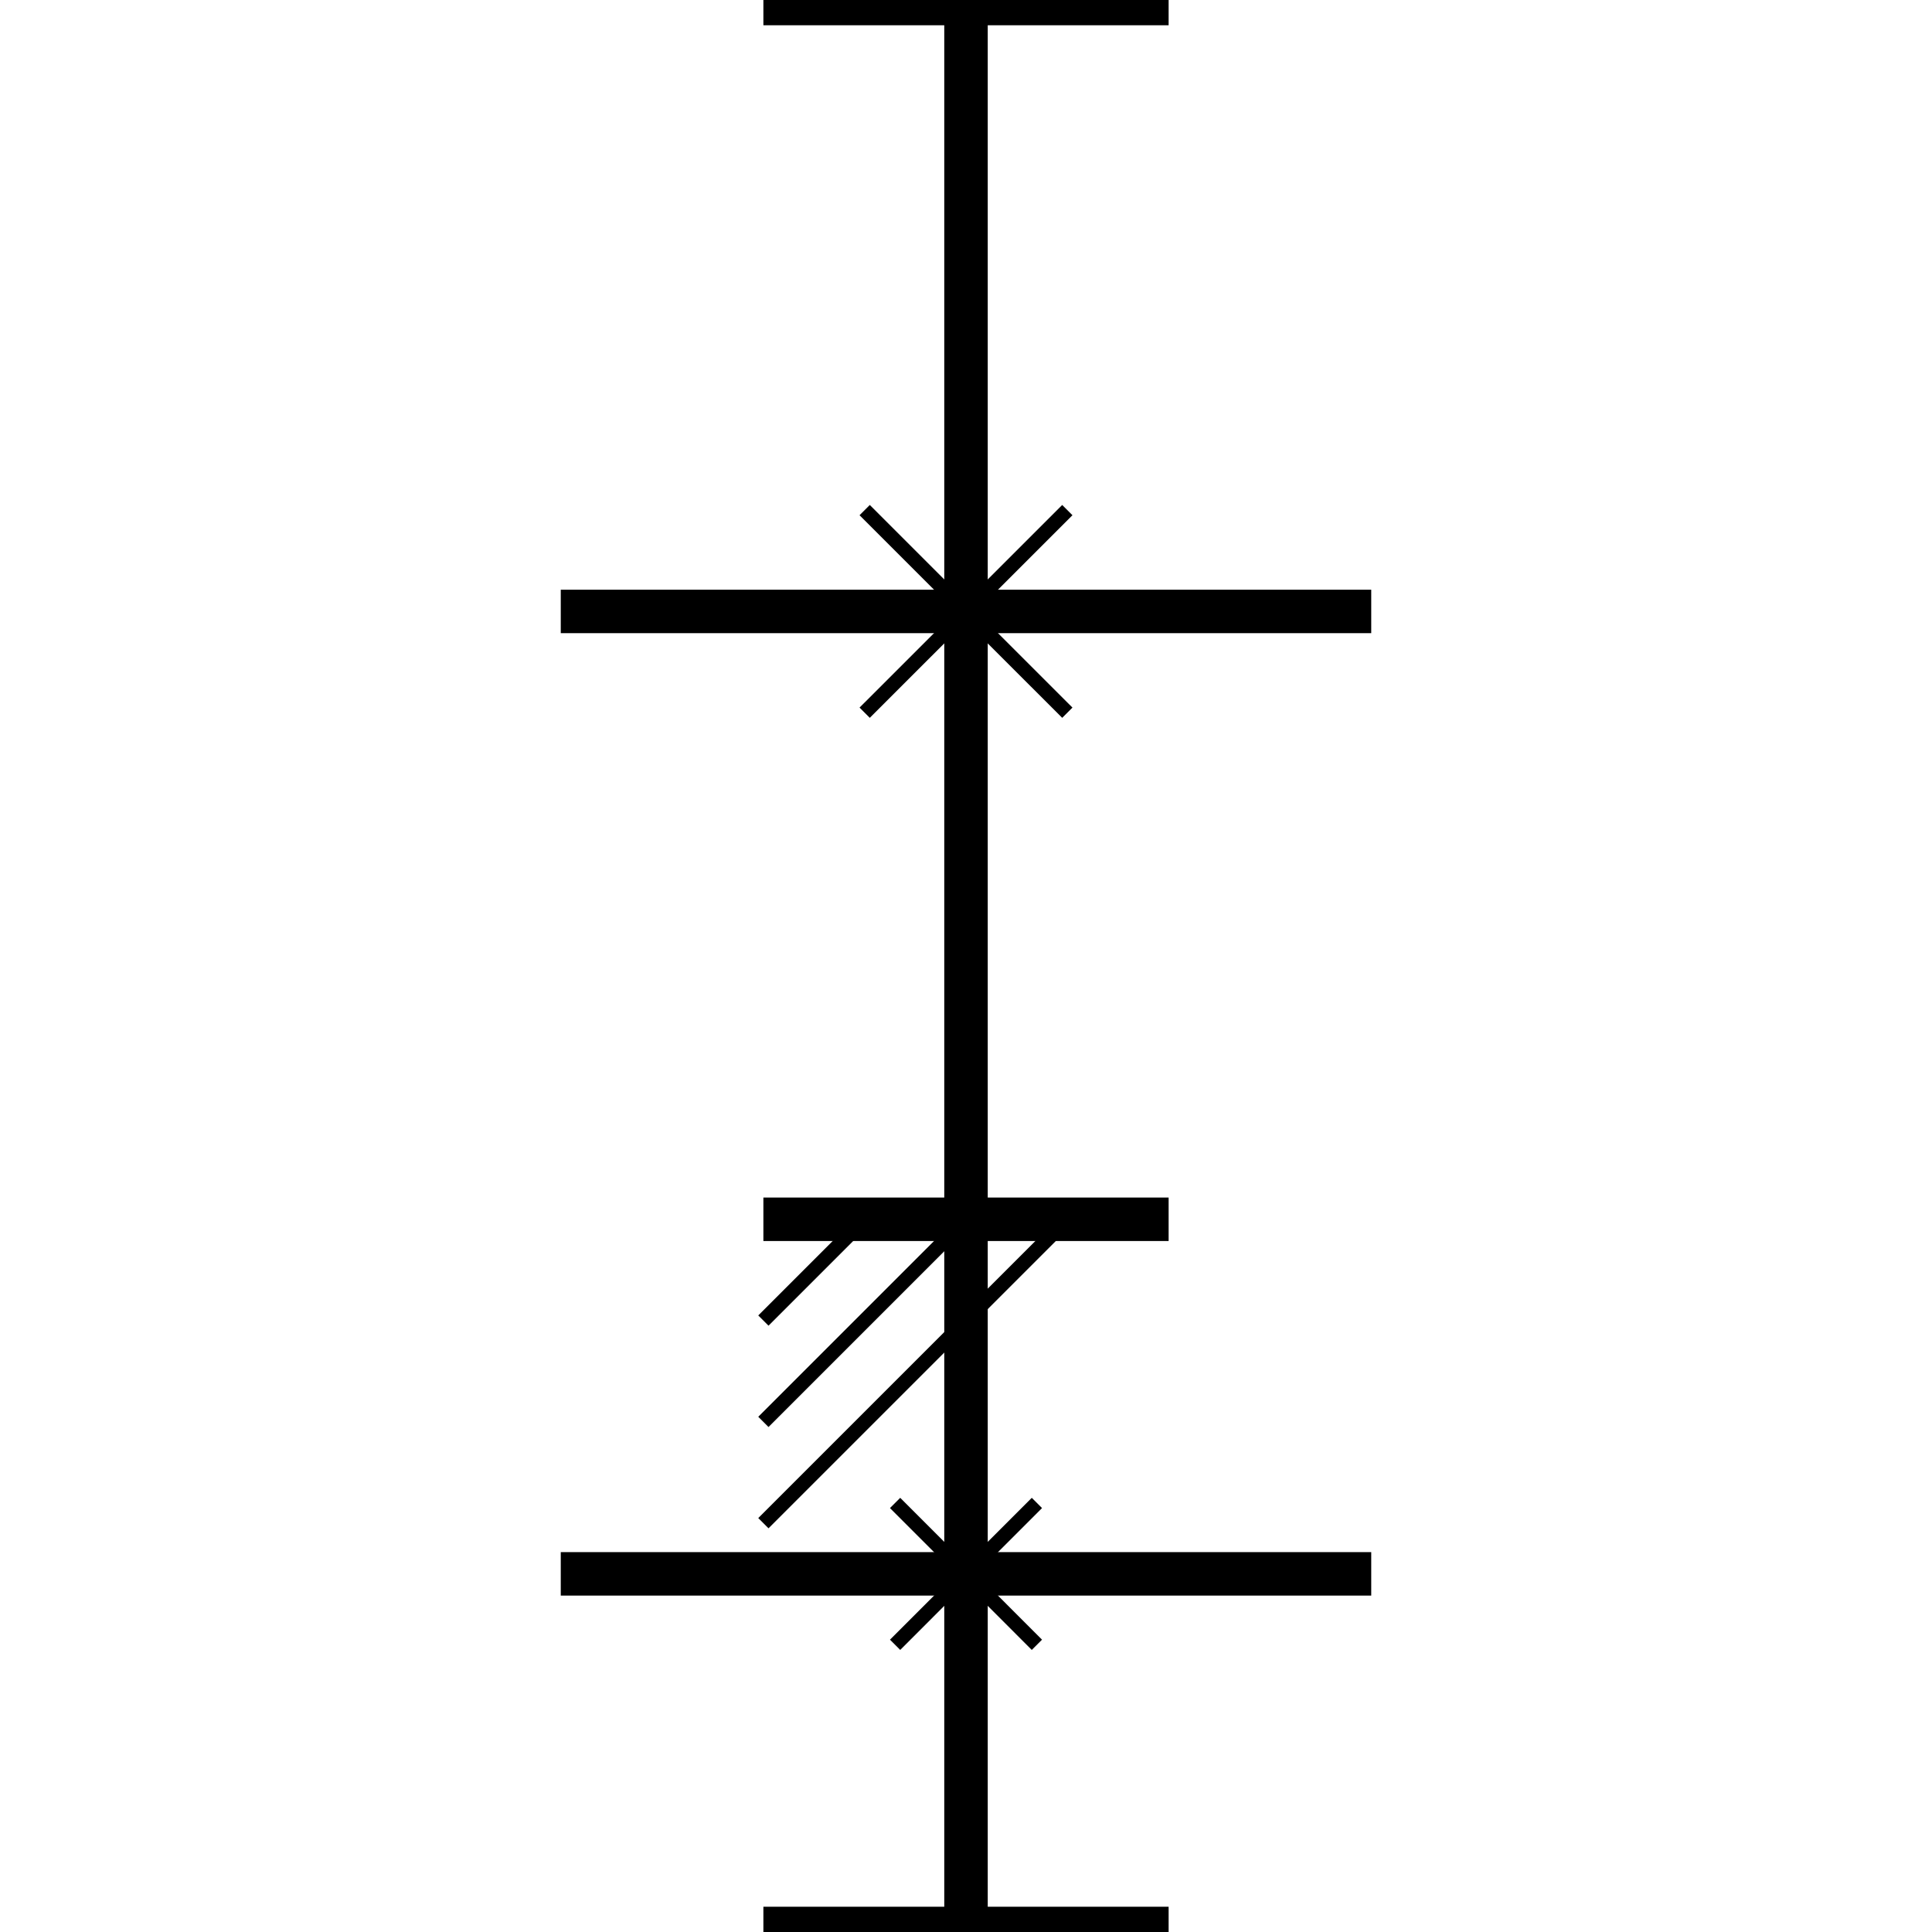 <?xml version="1.0" standalone="no"?><svg xmlns="http://www.w3.org/2000/svg" width="400.000" height="400.000" viewBox="0.0 0.0 400.000 400.000" version="1.1">
  <title>Produce by Acme CAD Converter</title>
  <desc>Produce by Acme CAD Converter</desc>
<g id="0" display="visible">
<g><path d="M200 0.73L200 399.27"
fill="none" stroke="black" stroke-width="9"/>
</g>
<g><path d="M241.95 0.73L158.05 0.73"
fill="none" stroke="black" stroke-width="9"/>
</g>
<g><path d="M241.95 252.44L158.05 252.44"
fill="none" stroke="black" stroke-width="9"/>
</g>
<g><path d="M241.95 399.27L158.05 399.27"
fill="none" stroke="black" stroke-width="9"/>
</g>
<g><path d="M283.9 126.59L200 126.59"
fill="none" stroke="black" stroke-width="9"/>
</g>
<g><path d="M283.9 325.85L200 325.85"
fill="none" stroke="black" stroke-width="9"/>
</g>
<g><path d="M116.1 325.85L200 325.85"
fill="none" stroke="black" stroke-width="9"/>
</g>
<g><path d="M116.1 126.59L200 126.59"
fill="none" stroke="black" stroke-width="9"/>
</g>
<g><path d="M179.02 105.61L200 126.59"
fill="none" stroke="black" stroke-width="3"/>
</g>
<g><path d="M200 126.59L220.98 147.56"
fill="none" stroke="black" stroke-width="3"/>
</g>
<g><path d="M220.98 105.61L179.02 147.56"
fill="none" stroke="black" stroke-width="3"/>
</g>
<g><path d="M185.32 311.17L200 325.85"
fill="none" stroke="black" stroke-width="3"/>
</g>
<g><path d="M200 325.85L214.68 340.54"
fill="none" stroke="black" stroke-width="3"/>
</g>
<g><path d="M214.68 311.17L185.32 340.54"
fill="none" stroke="black" stroke-width="3"/>
</g>
<g><path d="M179.02 252.44L158.05 273.41"
fill="none" stroke="black" stroke-width="3"/>
</g>
<g><path d="M200 252.44L158.05 294.39"
fill="none" stroke="black" stroke-width="3"/>
</g>
<g><path d="M220.98 252.44L158.05 315.36"
fill="none" stroke="black" stroke-width="3"/>
</g>
</g>
</svg>
